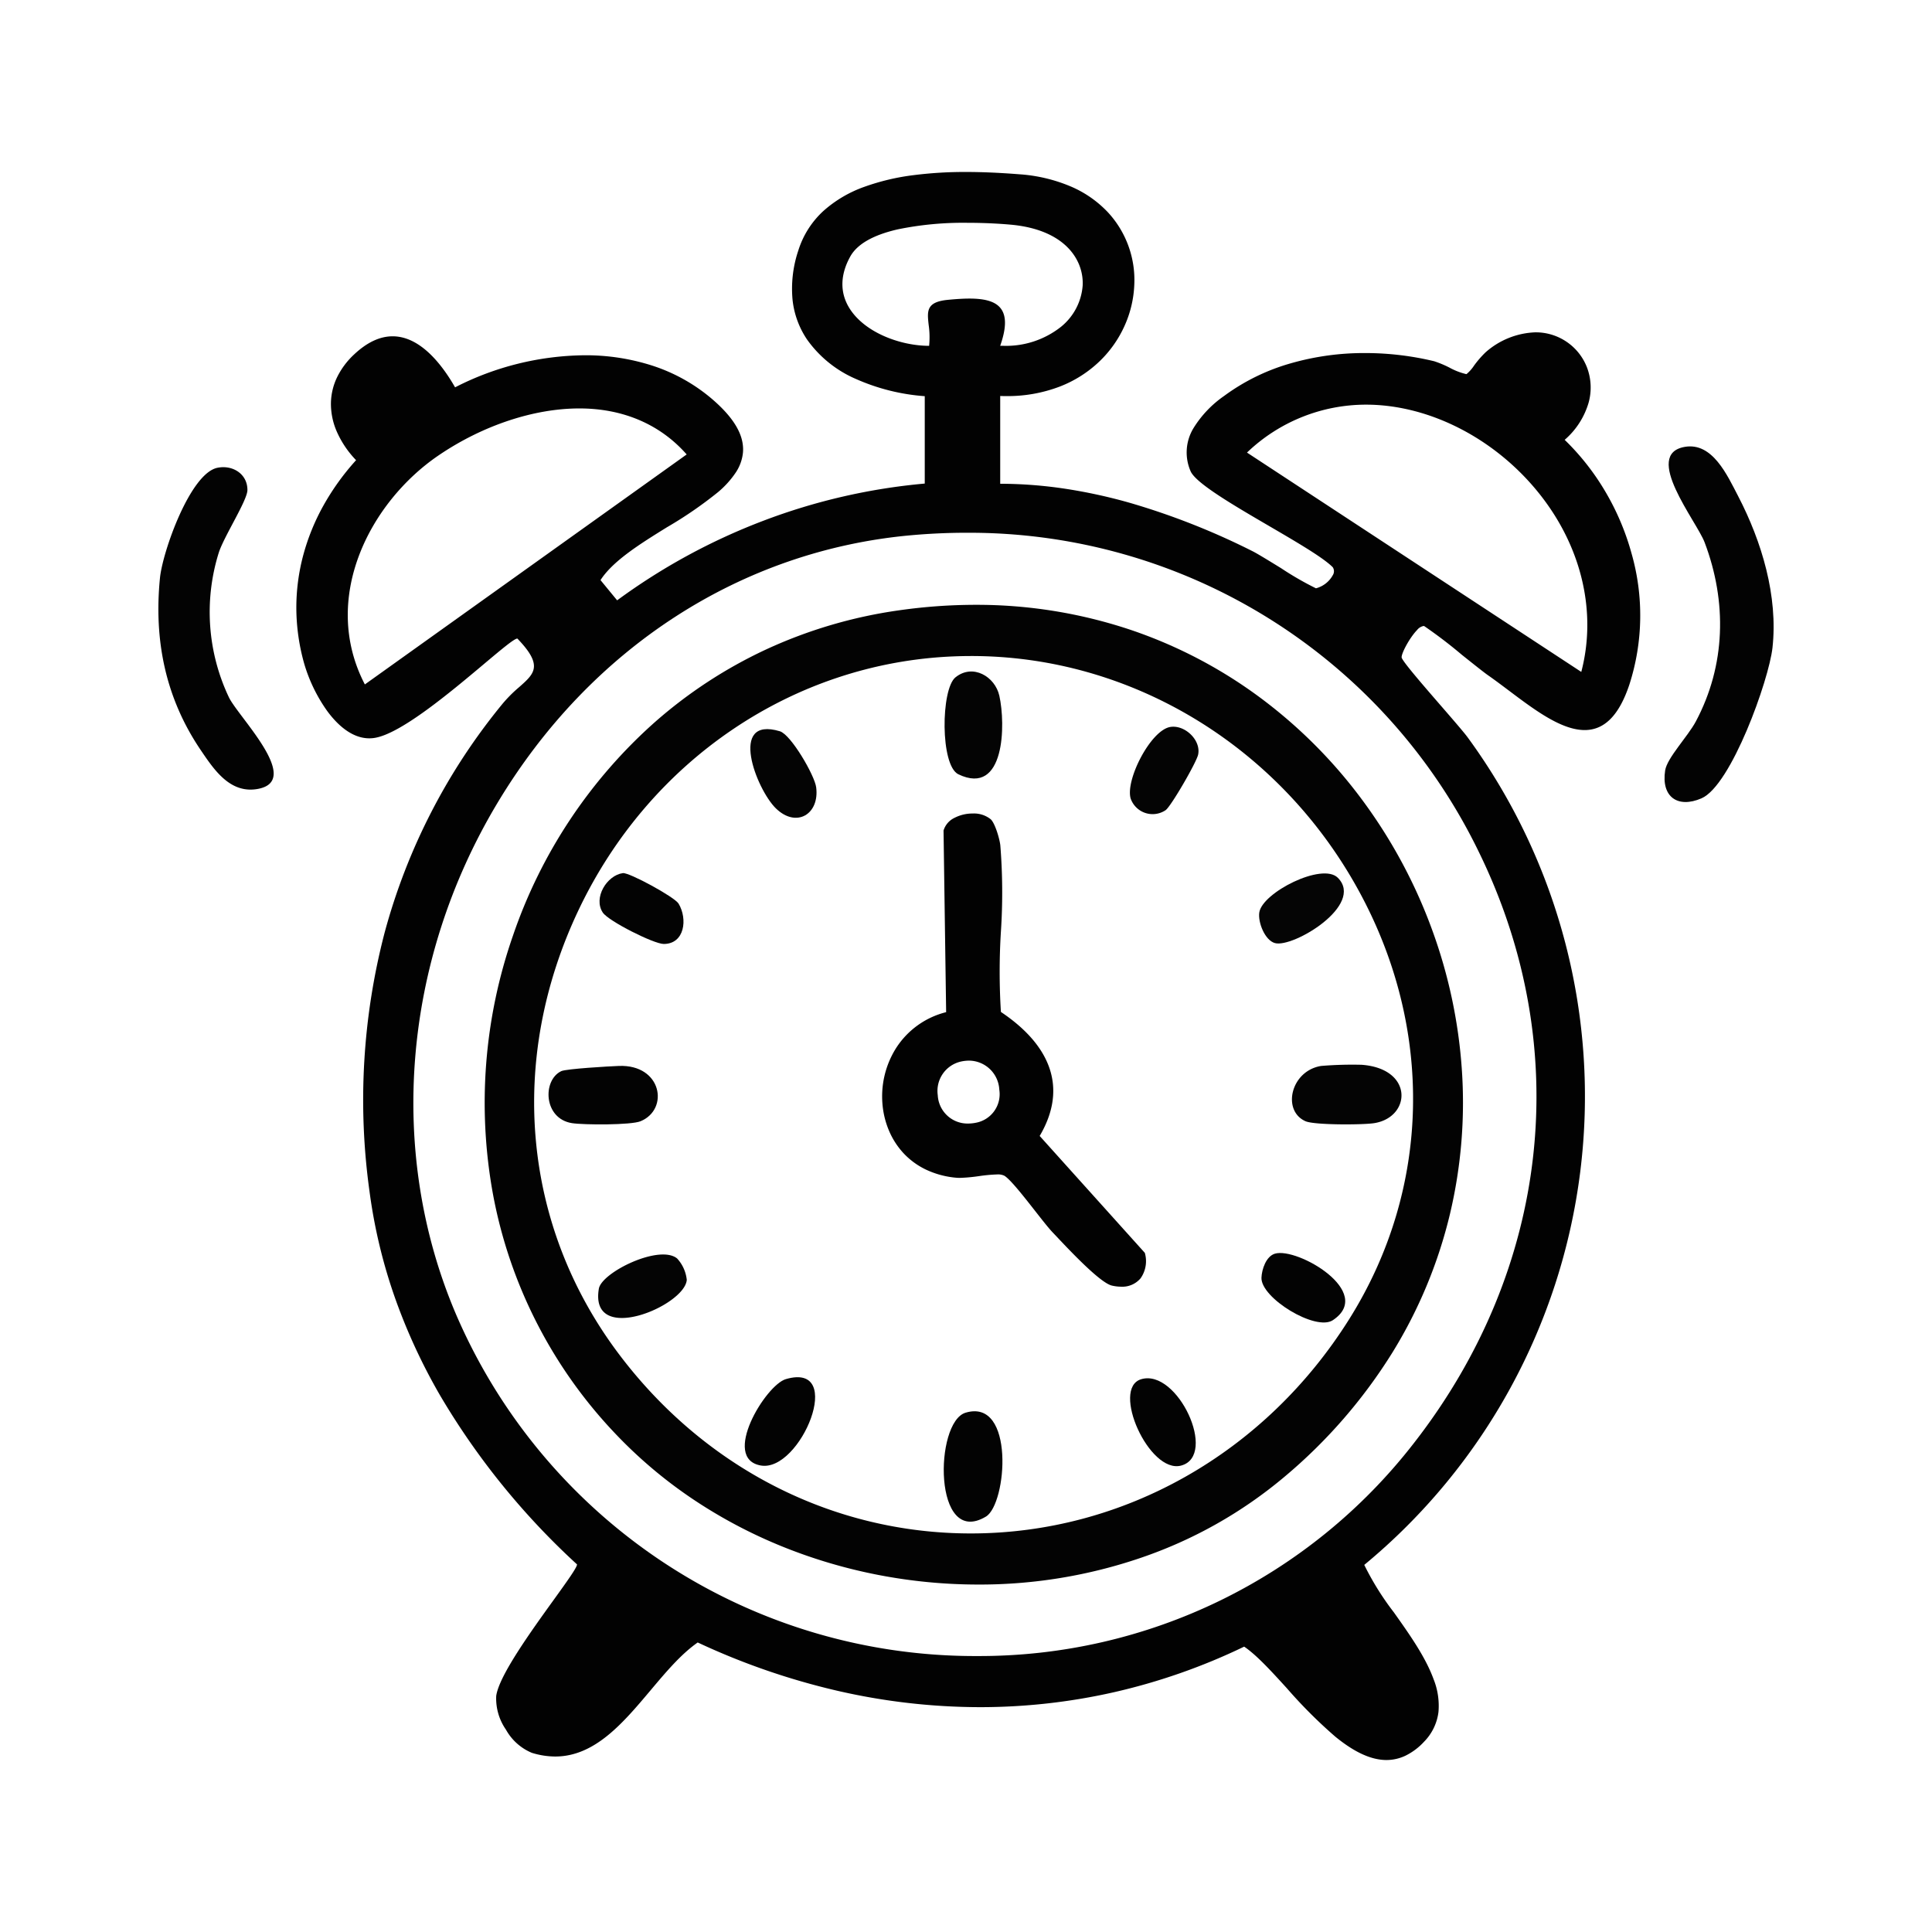 <svg xmlns="http://www.w3.org/2000/svg" xmlns:xlink="http://www.w3.org/1999/xlink" width="350" height="350" viewBox="0 0 350 350">
  <defs>
    <clipPath id="clip-Tavola_da_disegno_3">
      <rect width="350" height="350"/>
    </clipPath>
  </defs>
  <g id="Tavola_da_disegno_3" data-name="Tavola da disegno – 3" clip-path="url(#clip-Tavola_da_disegno_3)">
    <g id="Raggruppa_25" data-name="Raggruppa 25" transform="translate(46.063 45.739)">
      <path id="Sottrazione_17" data-name="Sottrazione 17" d="M197.5,287.689c-2.765,0-5.805-1.388-9.294-4.242a87.7,87.7,0,0,1-8.764-8.761l-.01-.011c-2.812-3.085-5.469-6-7.723-7.526a111.059,111.059,0,0,1-23.617,8.264,109.835,109.835,0,0,1-24.217,2.7,115.805,115.805,0,0,1-25.922-2.983,127.521,127.521,0,0,1-25.239-8.736c-3.041,2.131-5.719,5.313-8.554,8.681l-.006.007C59.2,280.965,54.078,287.053,46.9,287.054a14.447,14.447,0,0,1-4.244-.671,9.589,9.589,0,0,1-4.685-4.2,9.883,9.883,0,0,1-1.761-6.107c.508-3.654,6.251-11.622,10.444-17.441l.007-.01c2.361-3.277,4.227-5.865,4.186-6.376a133.359,133.359,0,0,1-24.728-30.482A105.353,105.353,0,0,1,17.9,204.041a95.753,95.753,0,0,1-4.634-19.292,120.129,120.129,0,0,1,2.719-46.917A110.568,110.568,0,0,1,37.414,96.27a24.952,24.952,0,0,1,2.971-2.963c1.453-1.285,2.6-2.3,2.658-3.682.054-1.316-.871-2.89-3-5.1h-.006c-.556,0-2.873,1.947-6.079,4.641l0,0-.007.006c-6.013,5.051-15.1,12.684-19.856,13.364a6.193,6.193,0,0,1-.875.063c-3.291,0-5.948-2.669-7.6-4.908a28.722,28.722,0,0,1-4.2-8.636A37.543,37.543,0,0,1,0,79.053,36.784,36.784,0,0,1,1.258,69.4a39.529,39.529,0,0,1,3.688-9.037,44.577,44.577,0,0,1,5.878-8.151,17.722,17.722,0,0,1-3.439-5.055A12.53,12.53,0,0,1,6.27,41.734a11.214,11.214,0,0,1,1.095-4.511,14.079,14.079,0,0,1,3.147-4.208c2.3-2.153,4.629-3.245,6.93-3.245,4.969,0,8.9,5.028,11.315,9.245A52.37,52.37,0,0,1,52.2,33.205a39.384,39.384,0,0,1,12.189,1.845,31.7,31.7,0,0,1,10.8,5.975c4.085,3.472,5.959,6.656,5.728,9.734a7.908,7.908,0,0,1-1.375,3.782,17,17,0,0,1-3.134,3.447,73.542,73.542,0,0,1-9.168,6.317l-.007,0c-4.851,3.006-9.866,6.115-12.129,9.633l3.012,3.664A111.574,111.574,0,0,1,84.512,63.22a109.625,109.625,0,0,1,29.331-6.772l0-15.831a37.3,37.3,0,0,1-12.426-3.1A21.043,21.043,0,0,1,92.5,30.32,15.853,15.853,0,0,1,89.9,23.212a21.668,21.668,0,0,1,1.038-8.985,16.308,16.308,0,0,1,4.595-7.209,22.406,22.406,0,0,1,7.388-4.336,41.407,41.407,0,0,1,9-2.12A73.189,73.189,0,0,1,121.332,0c2.925,0,6.071.136,9.62.415A28.867,28.867,0,0,1,140.469,2.7a20.021,20.021,0,0,1,6.565,4.615,18.045,18.045,0,0,1,4.77,13.11,19.984,19.984,0,0,1-1.746,7.407,20.619,20.619,0,0,1-4.544,6.464,21.69,21.69,0,0,1-7.19,4.572,26.475,26.475,0,0,1-9.683,1.734c-.38,0-.759-.007-1.127-.02l0,15.9a79.726,79.726,0,0,1,11.9.923,95.1,95.1,0,0,1,11.644,2.551,130.279,130.279,0,0,1,22.175,8.749c.849.422,3.026,1.759,5.131,3.052l.02.012a56.777,56.777,0,0,0,6.331,3.653,4.9,4.9,0,0,0,3.045-2.369,1.327,1.327,0,0,0,0-1.446c-1.73-1.746-6.469-4.514-11.488-7.444-6.57-3.837-13.364-7.8-14.276-9.971a8.471,8.471,0,0,1,.547-7.811,19.691,19.691,0,0,1,5.512-5.792,37.658,37.658,0,0,1,12.08-5.922,48.164,48.164,0,0,1,13.495-1.863,53.414,53.414,0,0,1,12.506,1.483,19.065,19.065,0,0,1,2.751,1.147,12.139,12.139,0,0,0,3.032,1.18.594.594,0,0,0,.079-.005,6.982,6.982,0,0,0,1.35-1.525l.005-.007.007-.009.006-.008a18.1,18.1,0,0,1,2.065-2.38,14.365,14.365,0,0,1,9.009-3.63,9.942,9.942,0,0,1,9.365,6.336,10.257,10.257,0,0,1,.3,6.415,14.124,14.124,0,0,1-4.334,6.725,44.5,44.5,0,0,1,7.407,9.444,45.931,45.931,0,0,1,4.695,11.088,40.875,40.875,0,0,1-.371,23.777c-1.846,5.562-4.5,8.267-8.108,8.267-4.224,0-9.065-3.642-13.747-7.164l-.01-.007c-1.238-.931-2.517-1.894-3.75-2.754-.74-.515-2.628-2.021-4.626-3.615l-.074-.059-.054-.043-.006-.005a84.913,84.913,0,0,0-6.806-5.191.506.506,0,0,0-.114-.013,1.955,1.955,0,0,0-1.174.732c-1.321,1.354-2.82,4.144-2.8,4.942.014.575,3.823,4.969,7.184,8.846l.007.007.048.055c2.091,2.414,4.067,4.694,4.73,5.6a110.122,110.122,0,0,1-18.737,149.908,50.91,50.91,0,0,0,5.365,8.6c2.807,3.956,5.709,8.046,7.187,12.091a12.968,12.968,0,0,1,.895,5.918,9.291,9.291,0,0,1-2.6,5.411,11.351,11.351,0,0,1-3.369,2.537A8.02,8.02,0,0,1,197.5,287.689ZM121.418,65.358c-3.287,0-6.638.149-9.958.444C80.6,68.537,53.237,86.241,36.394,114.375c-17.175,28.689-19.965,63.3-7.464,92.577a102.333,102.333,0,0,0,94.453,61.9h.007a99.574,99.574,0,0,0,79.073-38.584c24.658-31.656,29.06-71.675,11.774-107.051a102.558,102.558,0,0,0-92.812-57.857ZM51.272,42.837c-8.254,0-17.541,3.095-25.479,8.489-12.526,8.511-21.472,25.952-13.38,41.51l58.3-41.664C65.913,45.718,59.19,42.836,51.272,42.837Zm142.512-.685a31.143,31.143,0,0,0-21.564,8.681l60.56,39.735c2.791-10.642.178-22.208-7.169-31.732C217.672,48.545,205.476,42.152,193.784,42.152ZM121.611,9.209a58.82,58.82,0,0,0-12.641,1.182c-4.467,1.021-7.366,2.676-8.616,4.918-1.8,3.237-1.9,6.4-.285,9.156,2.712,4.616,9.381,7.031,14.566,7.031h0a15.5,15.5,0,0,0-.083-3.788c-.159-1.443-.285-2.583.36-3.378.519-.64,1.512-1.011,3.123-1.167s2.85-.228,3.915-.228c3,0,4.826.6,5.738,1.89.974,1.376.916,3.555-.178,6.661.164,0,.342.006.528.006a16.036,16.036,0,0,0,10.465-3.425,10.622,10.622,0,0,0,3.952-7.548c.2-4.506-3.1-10.084-13.064-10.976C128.006,9.418,125.146,9.209,121.611,9.209Z" transform="translate(7.621 -14.584)" fill="#020202" stroke="rgba(0,0,0,0)" stroke-miterlimit="10" stroke-width="1"/>
      <path id="Tracciato_498" data-name="Tracciato 498" d="M1429.572,106.142c5.011-.86,7.681,5.114,9.674,8.944,4.274,8.216,7.244,18.114,6.213,27.449-.648,5.862-7.486,24.959-12.861,27.279-4.331,1.869-7.322-.29-6.583-5.056.352-2.274,4.107-6.152,5.548-8.853,5.432-10.183,5.683-21.7,1.6-32.462-1.46-3.85-11.307-15.976-3.59-17.3" transform="translate(-1170.42 -70.928)" fill="#030303"/>
      <path id="Tracciato_499" data-name="Tracciato 499" d="M1076.31,111.144c2.723-.571,5.458,1.071,5.45,4.027-.005,1.874-4.309,8.5-5.207,11.4a36.033,36.033,0,0,0,1.833,26.109c1.652,3.528,13.426,15.1,5.291,16.631-5.04.945-7.954-3.459-10.364-7.012-6.384-9.412-8.524-19.885-7.395-31.216.469-4.706,5.45-18.9,10.392-19.941" transform="translate(-1083 -72.135)" fill="#030303"/>
      <path id="Sottrazione_13" data-name="Sottrazione 13" d="M89.429,177.488a95.377,95.377,0,0,1-18.049-1.73,94.009,94.009,0,0,1-17.389-5.134,89.18,89.18,0,0,1-16.028-8.453A83.373,83.373,0,0,1,24,150.484a85.549,85.549,0,0,1-22.485-43.72,92.035,92.035,0,0,1,3.645-46.9A90.983,90.983,0,0,1,30.881,21.222a84.283,84.283,0,0,1,20-13.083A85.781,85.781,0,0,1,75.06,1,98.5,98.5,0,0,1,88.908,0a87.8,87.8,0,0,1,28.225,4.57,84.987,84.987,0,0,1,23.729,12.517,89.193,89.193,0,0,1,18.431,18.674,92.971,92.971,0,0,1,12.33,23.04,91.863,91.863,0,0,1,5.409,25.343,87.369,87.369,0,0,1-2.129,26.13,85.662,85.662,0,0,1-10.445,25.181,94.294,94.294,0,0,1-19.54,22.5,80.929,80.929,0,0,1-26.106,14.715A90.291,90.291,0,0,1,89.429,177.488ZM88.191,9.278c-1.08,0-2.177.022-3.259.067-28.986,1.184-55,18.78-67.9,45.921-12.875,27.095-10.2,57.1,7.147,80.271,15.559,20.777,38.847,32.692,63.892,32.692,27.631,0,53.244-14.487,68.514-38.749,14.9-23.676,15.5-52.835,1.6-78C143.813,25.448,116.992,9.277,88.191,9.278Z" transform="translate(41.728 63.829)" fill="#030303" stroke="rgba(0,0,0,0)" stroke-miterlimit="10" stroke-width="1"/>
      <path id="Sottrazione_14" data-name="Sottrazione 14" d="M43.292,85.722a7.573,7.573,0,0,1-1.666-.2c-2.1-.474-7.5-6.209-10.1-8.965l-.007-.007c-.257-.272-.483-.512-.671-.71-.724-.761-1.9-2.267-3.154-3.862-2.088-2.664-4.454-5.684-5.558-6.359a2.67,2.67,0,0,0-1.318-.232,28.29,28.29,0,0,0-3.247.3l-.076.01a29.812,29.812,0,0,1-3.433.312c-.229,0-.439-.009-.625-.026a16.081,16.081,0,0,1-5.559-1.5A13.513,13.513,0,0,1,3.8,61.461a14,14,0,0,1-2.6-4.1A15.646,15.646,0,0,1,.056,52.626a16.389,16.389,0,0,1,2.462-10.12,15.105,15.105,0,0,1,9.074-6.52l-.471-32.9A3.737,3.737,0,0,1,13.11.783,7.114,7.114,0,0,1,16.4,0a4.841,4.841,0,0,1,3.279,1.053c.778.729,1.6,3.527,1.728,4.707a107.247,107.247,0,0,1,.107,15.629,117.9,117.9,0,0,0,0,14.559c4.39,2.939,7.3,6.222,8.64,9.757,1.527,4.019.983,8.3-1.617,12.709L47.586,79.592A5.39,5.39,0,0,1,46.82,84.2,4.334,4.334,0,0,1,43.292,85.722ZM15.759,44.768a6.966,6.966,0,0,0-1.384.145,5.455,5.455,0,0,0-4.3,6.123,5.4,5.4,0,0,0,5.464,5.131,7.545,7.545,0,0,0,1.51-.16,5.26,5.26,0,0,0,4.173-5.983A5.535,5.535,0,0,0,15.759,44.768Z" transform="translate(113.747 101.636)" fill="#020202" stroke="rgba(0,0,0,0)" stroke-miterlimit="10" stroke-width="1"/>
      <path id="Tracciato_600" data-name="Tracciato 600" d="M1342.06,254.179a68.131,68.131,0,0,1,7.352-.21c9.472.7,8.96,9.525,2.257,10.575-2.057.322-10.816.363-12.434-.351-4.3-1.9-2.7-9.114,2.825-10.014" transform="translate(-1148.794 -106.812)" fill="#040404"/>
      <path id="Tracciato_601" data-name="Tracciato 601" d="M1171.728,254.249c7.752-.279,9.128,7.845,3.905,10.017-1.73.719-10.309.681-12.432.348-5.167-.81-5.385-7.778-1.942-9.421.887-.423,8.659-.879,10.469-.944" transform="translate(-1105.644 -106.885)" fill="#030303"/>
      <path id="Tracciato_602" data-name="Tracciato 602" d="M1257.445,337.116c8.98-2.695,7.5,16.548,3.678,18.828-9.578,5.713-9.354-17.125-3.678-18.828" transform="translate(-1128.584 -126.932)" fill="#030303"/>
      <path id="Tracciato_603" data-name="Tracciato 603" d="M1255.657,160.964c3.142-2.539,7.171-.156,7.953,3.337,1.147,5.123,1.051,18.278-7.418,14.228-3.316-1.585-3.18-15.427-.535-17.565" transform="translate(-1128.632 -83.994)" fill="#040404"/>
      <path id="Tracciato_604" data-name="Tracciato 604" d="M1213.336,329.057c10.96-3.2,2.661,16.893-4.522,15.652-7.252-1.252.841-14.576,4.522-15.652" transform="translate(-1117.036 -124.955)" fill="#030303"/>
      <path id="Tracciato_605" data-name="Tracciato 605" d="M1300.064,329.139c6.59-1.993,13.95,13.856,7.245,15.643-5.783,1.542-12.736-13.982-7.245-15.643" transform="translate(-1139.401 -125.017)" fill="#030303"/>
      <path id="Tracciato_606" data-name="Tracciato 606" d="M1185.128,300.076a6.73,6.73,0,0,1,1.75,3.875c-.349,4.728-17.672,11.99-15.929,1.609.5-2.966,10.961-8.1,14.178-5.484" transform="translate(-1108.526 -117.832)" fill="#040404"/>
      <path id="Tracciato_607" data-name="Tracciato 607" d="M1211.862,188.051c-3.539-3.441-8.7-16.806.713-13.978,2.018.607,6.293,7.973,6.578,10.143.638,4.869-3.573,7.449-7.291,3.834" transform="translate(-1117.359 -87.337)" fill="#040404"/>
      <path id="Tracciato_608" data-name="Tracciato 608" d="M1305.372,173.148c2.618-.4,5.554,2.4,5.01,5.011-.293,1.4-4.89,9.341-5.884,10.063a4.21,4.21,0,0,1-6.342-2.108c-.986-3.34,3.633-12.42,7.217-12.966" transform="translate(-1139.39 -87.198)" fill="#040404"/>
      <path id="Tracciato_609" data-name="Tracciato 609" d="M1343.189,208.994c4.9,4.935-8.111,12.742-11.4,11.831-1.81-.5-3.091-3.741-2.832-5.538.516-3.6,11.406-9.137,14.229-6.294" transform="translate(-1146.889 -95.715)" fill="#050505"/>
      <path id="Tracciato_610" data-name="Tracciato 610" d="M1331.927,299.121c4.046-1.207,18.152,6.97,10.492,12.052-3.112,2.064-13.086-4.043-12.931-7.706.064-1.518.838-3.869,2.439-4.346" transform="translate(-1147.025 -117.746)" fill="#030303"/>
      <path id="Tracciato_611" data-name="Tracciato 611" d="M1175.381,208.129c1.128-.154,9.377,4.33,10.095,5.529,1.662,2.778,1.11,7.3-2.686,7.306-1.794,0-10.021-4.137-11.049-5.691-1.766-2.67.748-6.748,3.64-7.144" transform="translate(-1108.605 -95.695)" fill="#030303"/>
    </g>
  </g>
</svg>

